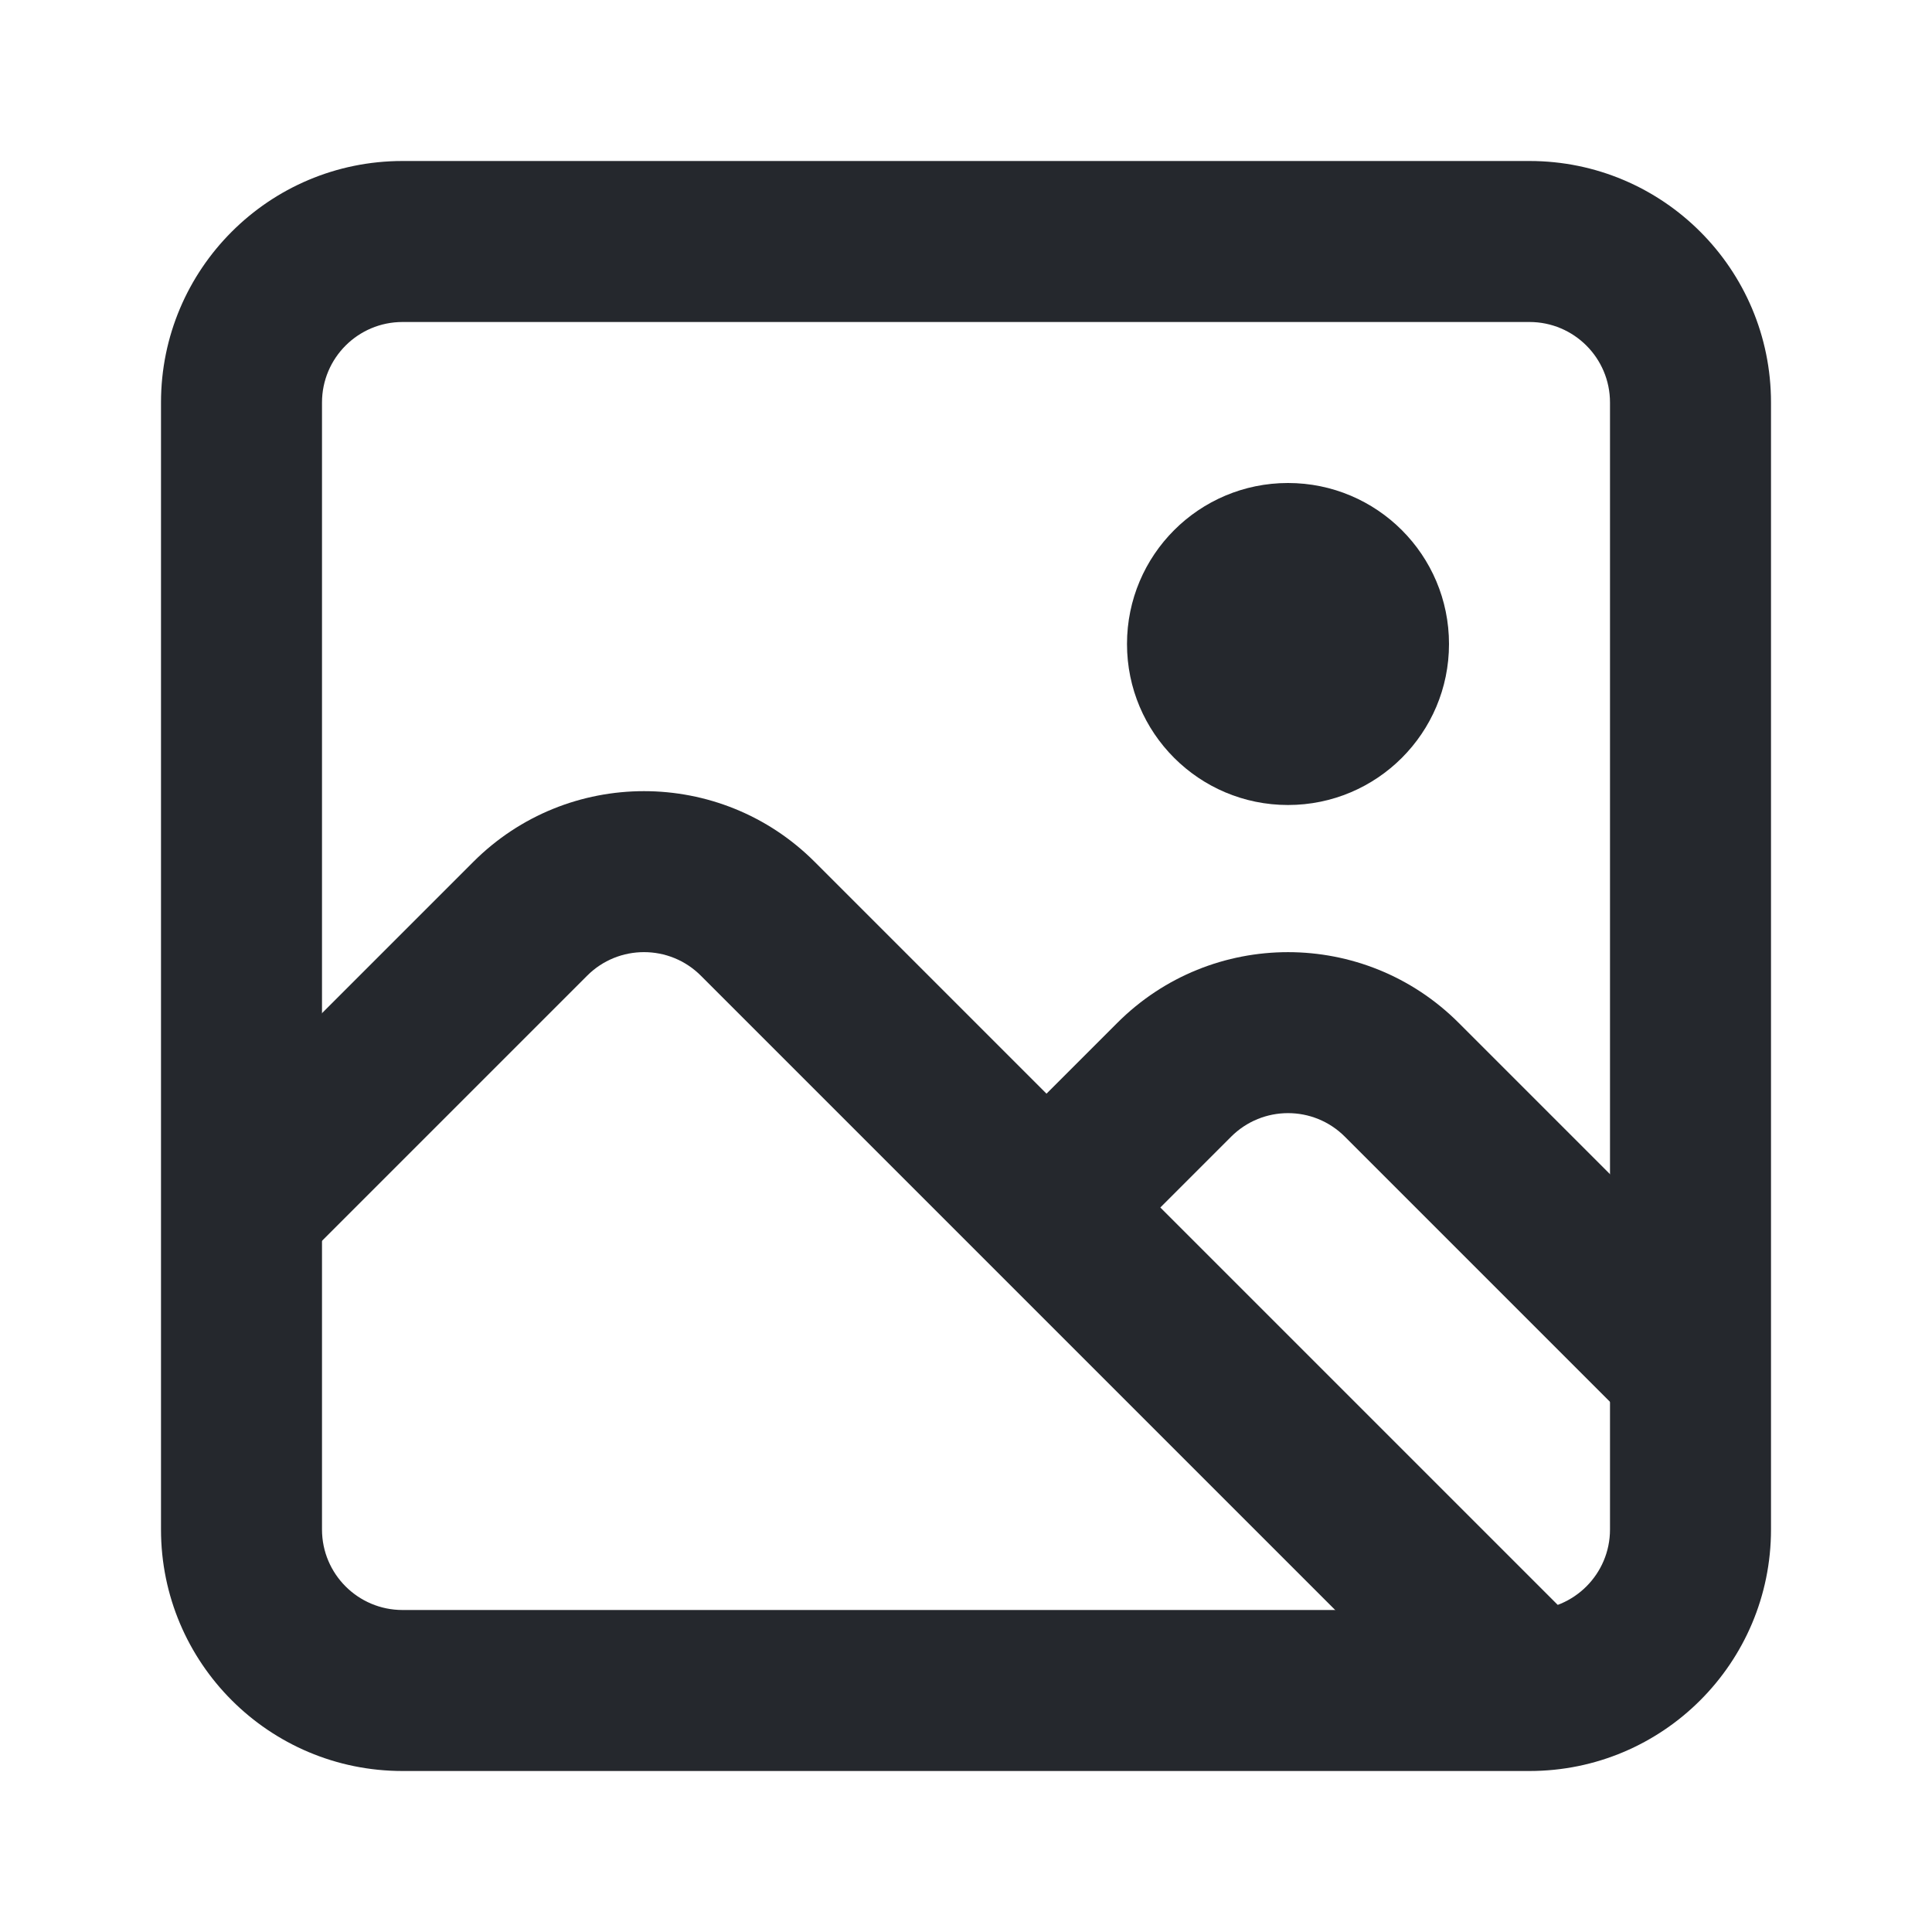 <svg width="24" height="24" viewBox="0 0 24 24" fill="none" xmlns="http://www.w3.org/2000/svg">
<path fill-rule="evenodd" clip-rule="evenodd" d="M19 4H5C4.448 4 4 4.448 4 5V19C4 19.552 4.448 20 5 20H19C19.552 20 20 19.552 20 19V5C20 4.448 19.552 4 19 4ZM5 2C3.343 2 2 3.343 2 5V19C2 20.657 3.343 22 5 22H19C20.657 22 22 20.657 22 19V5C22 3.343 20.657 2 19 2H5Z" fill="#25282D"/>
<path fill-rule="evenodd" clip-rule="evenodd" d="M8.707 12.121C8.317 11.73 7.683 11.73 7.293 12.121L3.707 15.707L2.293 14.293L5.879 10.707C7.05 9.535 8.95 9.535 10.121 10.707L19.957 20.543L18.543 21.957L8.707 12.121Z" fill="#25282D"/>
<path fill-rule="evenodd" clip-rule="evenodd" d="M16.707 14.121C16.317 13.73 15.684 13.73 15.293 14.121L13.707 15.707L12.293 14.293L13.879 12.707C15.05 11.535 16.95 11.535 18.121 12.707L21.707 16.293L20.293 17.707L16.707 14.121Z" fill="#25282D"/>
<path fill-rule="evenodd" clip-rule="evenodd" d="M16 10C17.105 10 18 9.105 18 8C18 6.895 17.105 6 16 6C14.895 6 14 6.895 14 8C14 9.105 14.895 10 16 10Z" fill="#25282D"/>
</svg>
